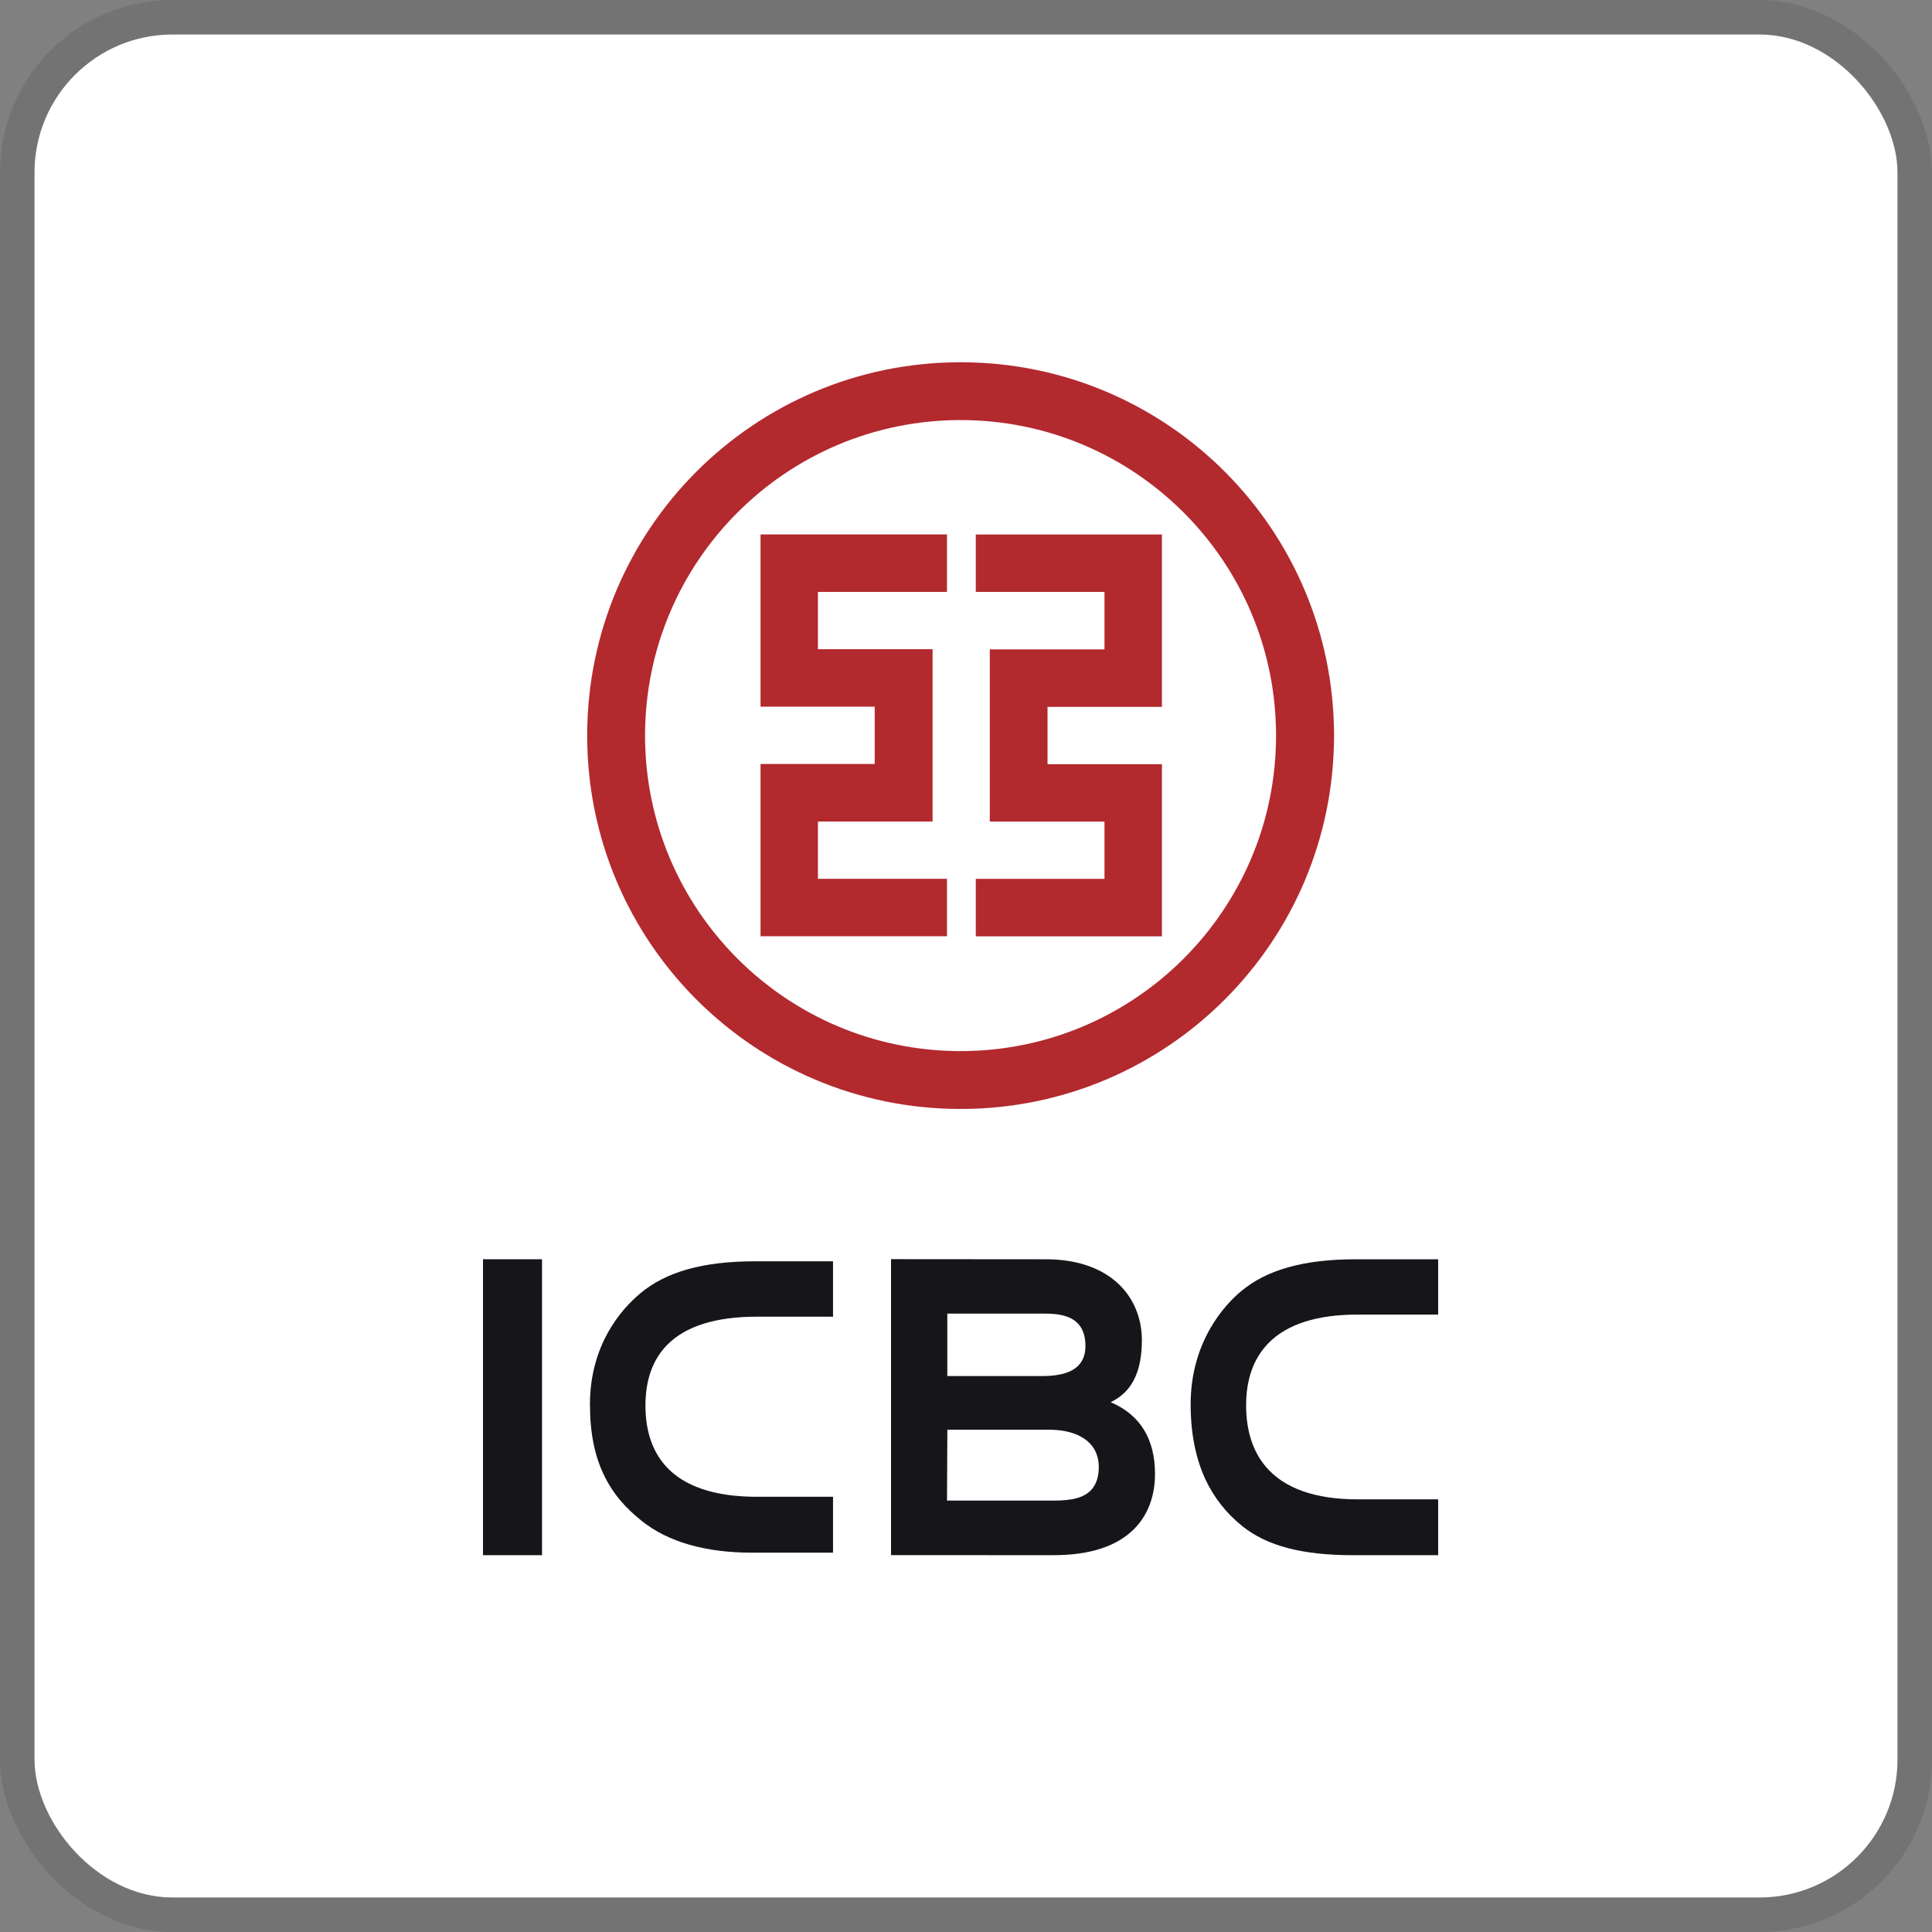 <svg width="112" height="112" viewBox="0 0 112 112" fill="none" xmlns="http://www.w3.org/2000/svg">
<rect x="0" y="0" width="112" height="112" fill="#808080" stroke="none"/>
<g clip-path="url(#clip0_6700_50255)">
<rect x="2" y="2" width="108" height="108" rx="8" fill="white"/>
<g clip-path="url(#clip1_6700_50255)">
<path fill-rule="evenodd" clip-rule="evenodd" d="M54.896 34.311V30.985H44.09V40.966H50.711V44.292H44.09V54.271H54.896V50.947H47.415V47.622H54.062V37.636H47.415V34.313H54.896V34.311ZM34.041 42.643C34.041 30.686 43.725 21.002 55.686 21.002C67.647 21.002 77.333 30.686 77.333 42.643C77.333 54.601 67.642 64.286 55.686 64.286C43.73 64.286 34.041 54.599 34.041 42.643ZM37.393 42.643C37.393 32.547 45.583 24.35 55.686 24.35C65.789 24.35 73.976 32.547 73.976 42.643C73.976 52.739 65.784 60.935 55.686 60.935C45.588 60.935 37.393 52.743 37.393 42.643ZM56.57 50.952V54.277H67.357V44.303H60.724V40.978H67.357V30.988H56.57V34.315H64.029V37.648H57.382V47.626H64.029V50.95H56.57V50.952Z" fill="#B2292E"/>
<path d="M54.896 34.311V30.985H44.09V40.966H50.711V44.292H44.09V54.271H54.896V50.947H47.415V47.622H54.062V37.636H47.415V34.313H54.896V34.311ZM34.041 42.643C34.041 30.686 43.725 21.002 55.686 21.002C67.647 21.002 77.333 30.686 77.333 42.643C77.333 54.601 67.642 64.286 55.686 64.286C43.73 64.286 34.041 54.599 34.041 42.643ZM37.393 42.643C37.393 32.547 45.583 24.35 55.686 24.35C65.789 24.35 73.976 32.547 73.976 42.643C73.976 52.739 65.784 60.935 55.686 60.935C45.588 60.935 37.393 52.743 37.393 42.643ZM56.57 50.952V54.277H67.357V44.303H60.724V40.978H67.357V30.988H56.57V34.315H64.029V37.648H57.382V47.626H64.029V50.95H56.57V50.952Z" stroke="#B2292E" stroke-width="0.004"/>
<path d="M61.086 90.154C63.149 90.154 64.702 89.656 65.708 88.675C66.741 87.663 66.957 86.363 66.957 85.449C66.957 83.447 66.119 82.056 64.459 81.318L64.387 81.287L64.457 81.251C65.206 80.861 66.196 80.067 66.196 77.695C66.196 76.393 65.701 75.22 64.799 74.392C63.813 73.481 62.375 73.002 60.639 73.002L51.654 72.995V90.151L61.086 90.156V90.154ZM54.917 79.732V76.15H60.36C61.318 76.15 62.924 76.15 62.924 78.037C62.924 78.728 62.623 79.221 62.029 79.495C61.498 79.743 60.828 79.772 60.373 79.772H54.917V79.732ZM54.917 82.92V82.884H60.864C61.406 82.884 62.187 82.969 62.816 83.377C63.401 83.761 63.698 84.324 63.698 85.055C63.698 85.64 63.536 86.095 63.224 86.408C62.641 86.992 61.633 86.99 60.899 86.99H54.899V86.952L54.919 82.92H54.917Z" fill="#161519"/>
<path d="M31.422 73H28V90.154H31.422V73Z" fill="#161519"/>
<path d="M34.201 81.431C34.201 83.091 34.482 84.461 35.063 85.616C35.544 86.581 36.224 87.391 37.207 88.174C38.737 89.393 40.892 90.01 43.608 90.01H48.291V86.77H43.869C41.41 86.77 39.623 86.16 38.564 84.959C37.814 84.103 37.427 82.956 37.418 81.539C37.405 80.022 37.833 78.814 38.687 77.954C39.754 76.876 41.498 76.33 43.869 76.33H48.291V73.119H43.772C42.249 73.119 40.973 73.272 39.867 73.58C38.766 73.891 37.857 74.354 37.097 74.995C36.014 75.905 34.199 77.954 34.199 81.431" fill="#161519"/>
<path d="M69.024 81.431C69.024 83.087 69.314 84.549 69.884 85.769C70.381 86.828 71.103 87.739 72.03 88.482C73.464 89.625 75.502 90.156 78.432 90.156H83.372V86.918H78.692C76.236 86.918 74.451 86.282 73.385 85.031C72.636 84.149 72.253 82.974 72.239 81.539C72.224 79.979 72.669 78.733 73.554 77.842C74.629 76.759 76.357 76.208 78.692 76.208H83.372V73.002H78.596C77.075 73.002 75.797 73.153 74.694 73.463C73.589 73.771 72.68 74.233 71.922 74.876C71.051 75.607 69.022 77.716 69.022 81.433" fill="#161519"/>
</g>
</g>
<rect x="1" y="1" width="110" height="110" rx="9" stroke="black" stroke-opacity="0.1" stroke-width="2"/>
<defs>
<clipPath id="clip0_6700_50255">
<rect x="2" y="2" width="108" height="108" rx="8" fill="white"/>
</clipPath>
<clipPath id="clip1_6700_50255">
<rect width="55.372" height="69.154" fill="white" transform="translate(28 21)"/>
</clipPath>
</defs>
</svg>
